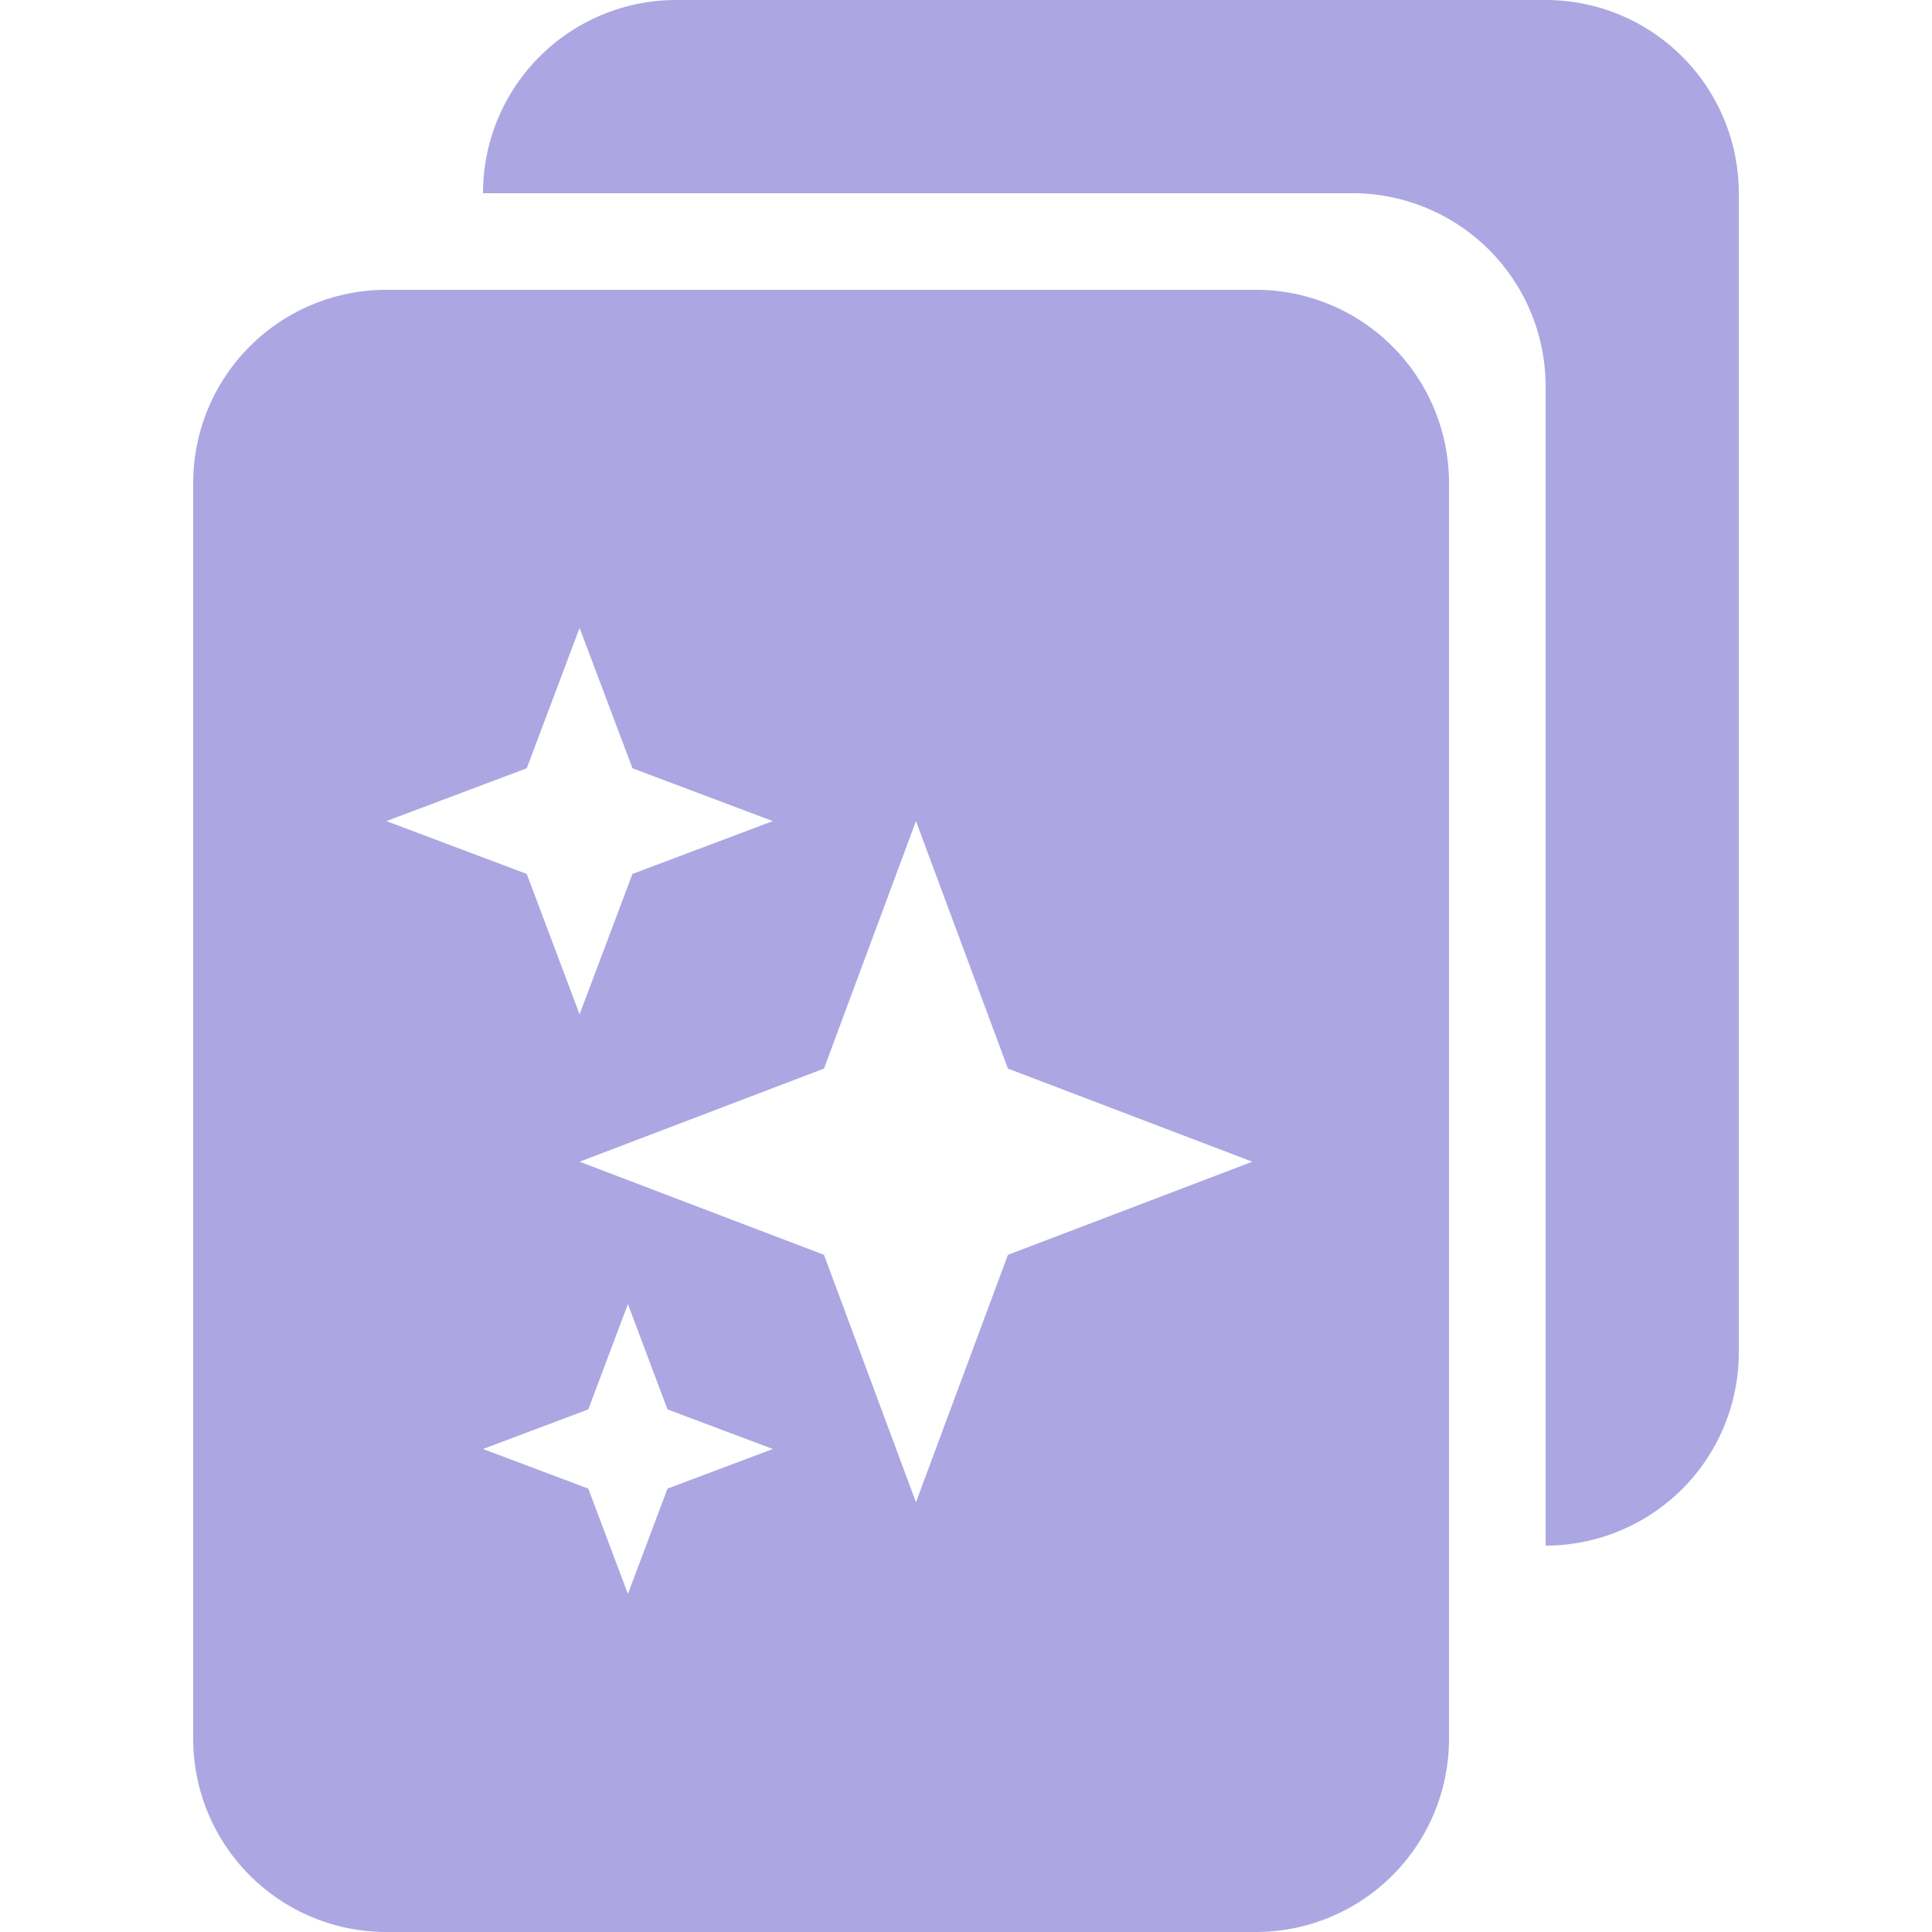 <?xml version="1.0" encoding="UTF-8"?>
<svg xmlns="http://www.w3.org/2000/svg" width="20" height="20" viewBox="0 0 20 20">
	<title>
		special pages
	</title><g fill="#aca7e2">
	<path d="M7 0a2 2 0 00-2 2h9a2 2 0 012 2v12a2 2 0 002-2V2a2 2 0 00-2-2z"/>
	<path d="M13 20H4a2 2 0 01-2-2V5a2 2 0 012-2h9a2 2 0 012 2v13a2 2 0 01-2 2zm-6.5-3.5l.41-1.09L8 15l-1.09-.41-.41-1.09-.41 1.09L5 15l1.09.41.41 1.09zm2.982-.949l.952-2.561 2.53-.964-2.53-.964L9.482 8.5l-.952 2.562-2.53.964 2.53.964.952 2.561zM6 10.5l.547-1.453L8 8.5l-1.453-.547L6 6.5l-.547 1.453L4 8.5l1.453.547L6 10.5z"/>
</g></svg>

